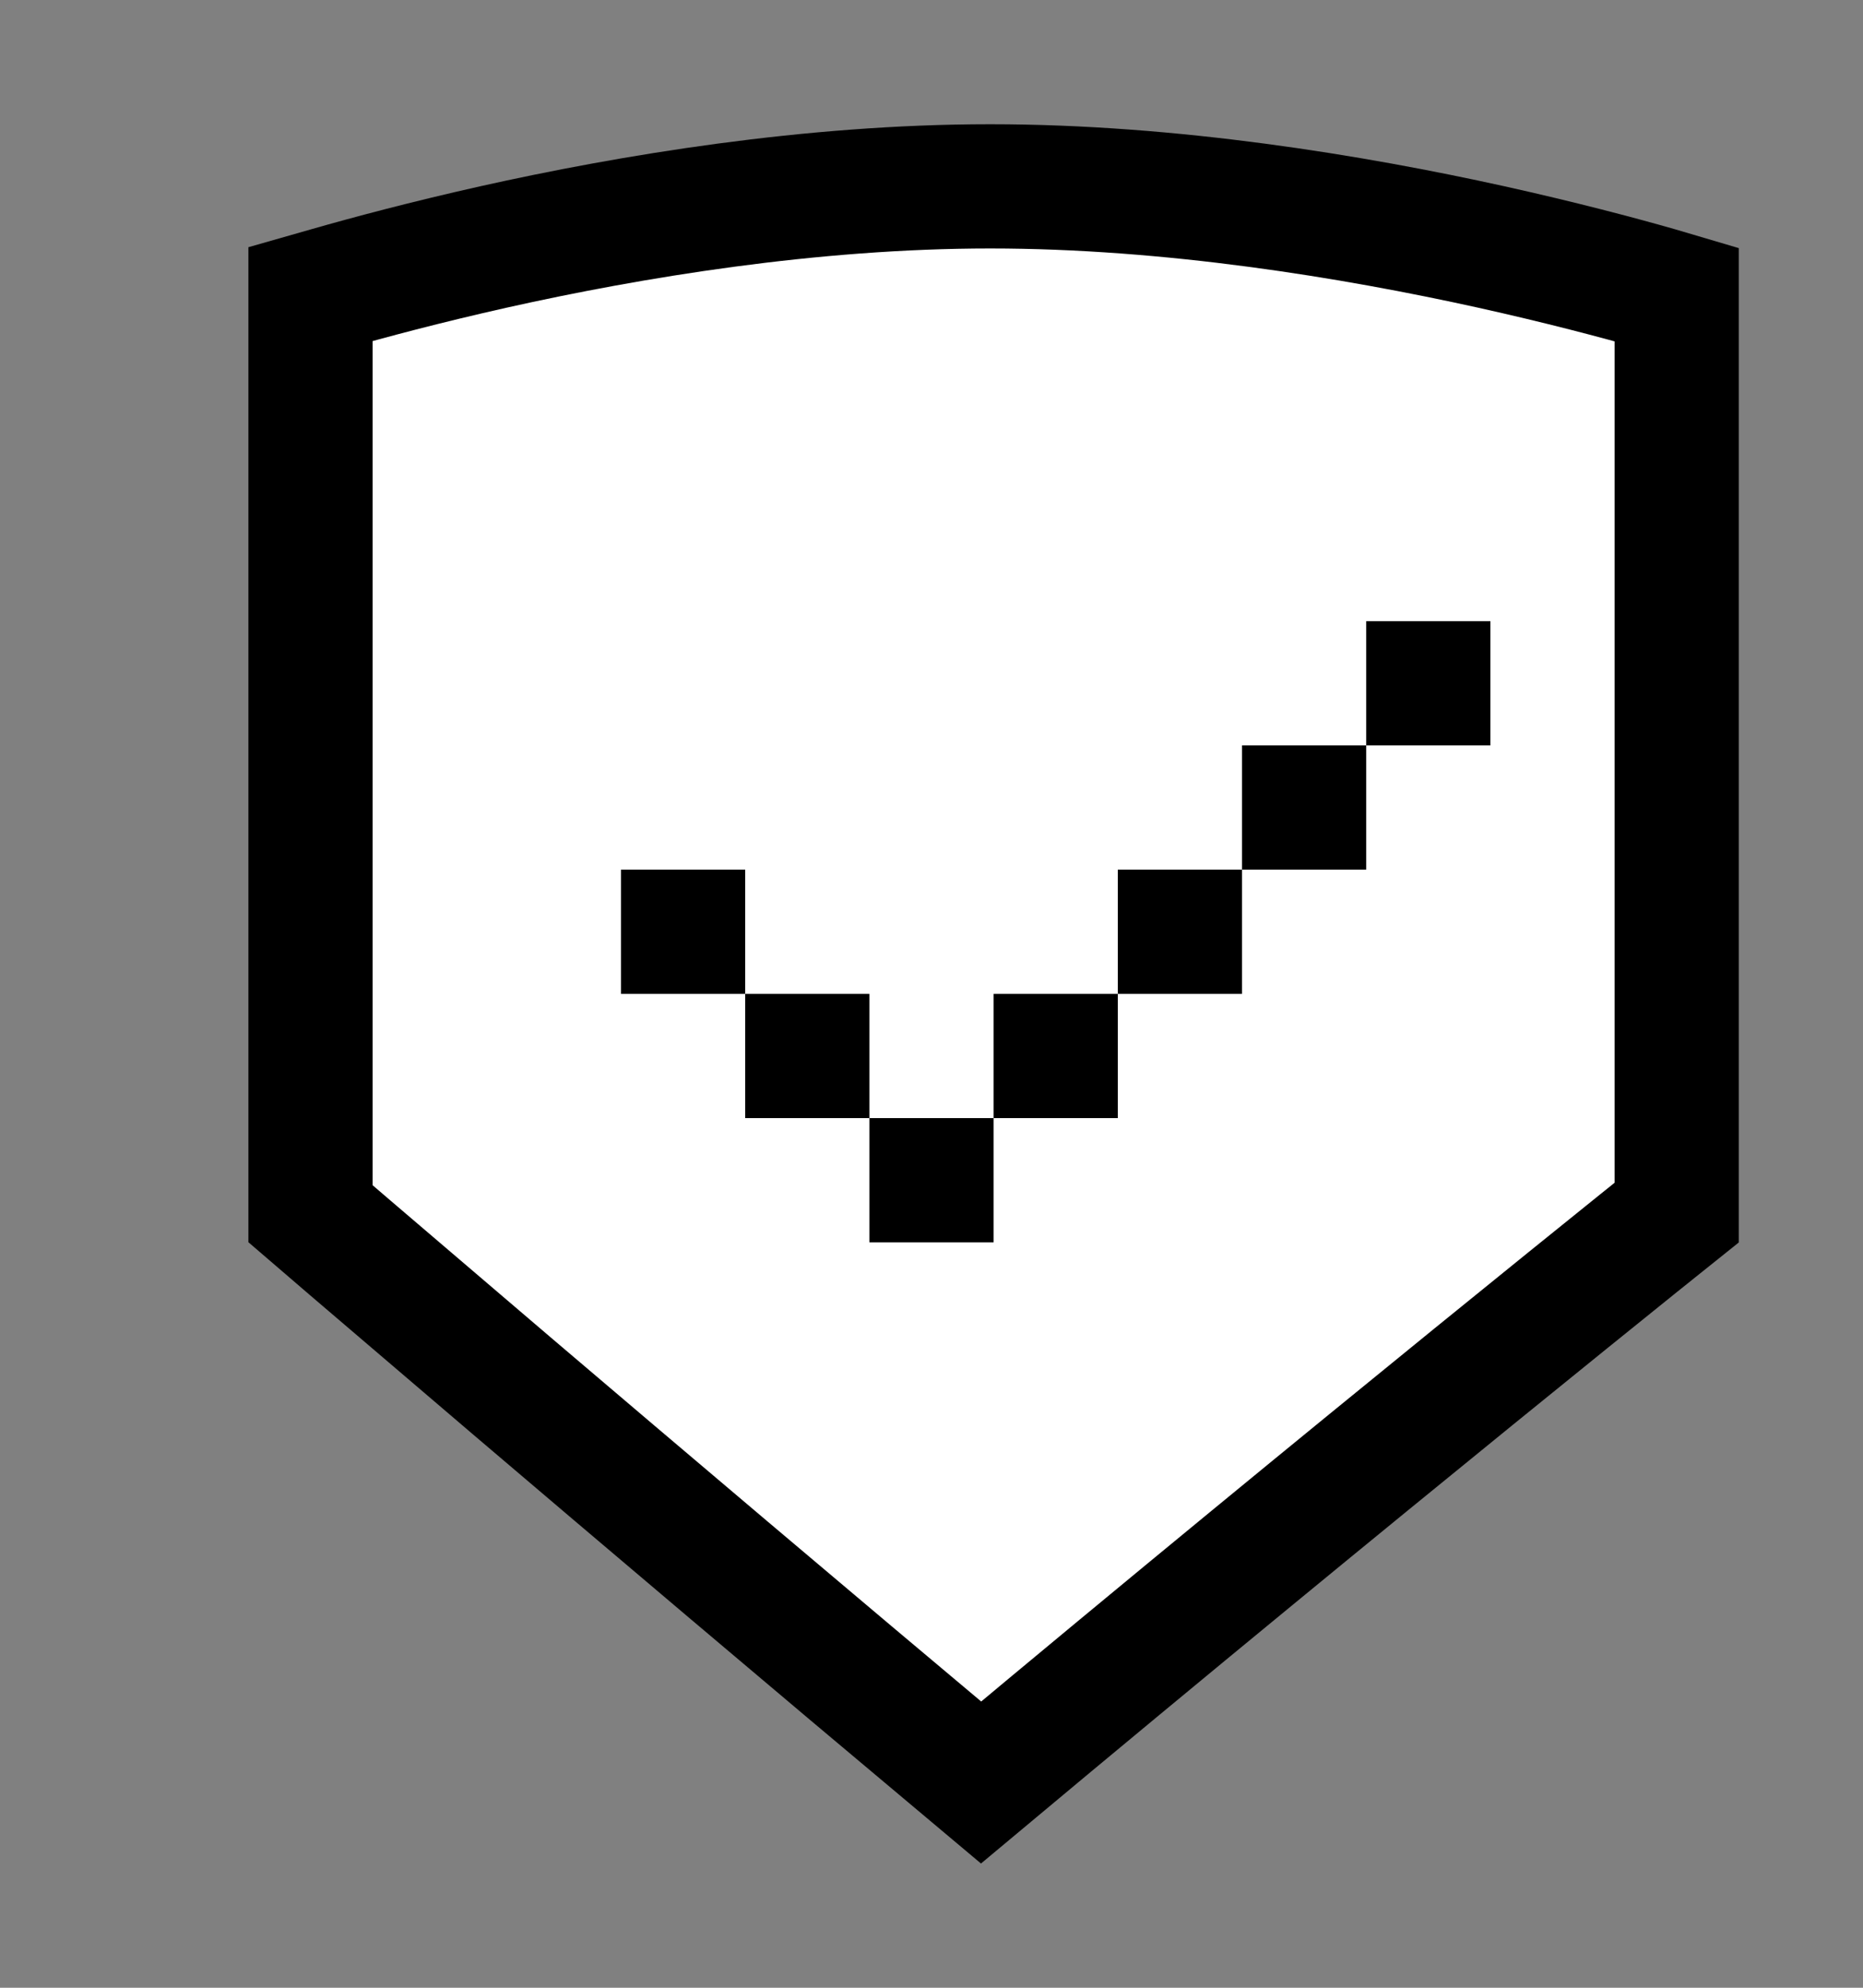 <svg width="15" height="16" viewBox="0 0 15 16" fill="none" xmlns="http://www.w3.org/2000/svg">
<rect x="0" y="0" width="15" height="16" fill="#808080" stroke="none"/>
<path d="M2.816 10.041C2.686 9.93 2.58 9.839 2.5 9.77V2.368C2.546 2.355 2.596 2.34 2.651 2.324C2.969 2.233 3.425 2.111 3.973 1.988C5.074 1.742 6.527 1.5 7.972 1.5C9.426 1.5 10.894 1.742 12.007 1.988C12.561 2.111 13.022 2.233 13.345 2.325C13.401 2.341 13.453 2.356 13.5 2.37V9.76C13.421 9.823 13.319 9.905 13.195 10.005C12.879 10.259 12.424 10.627 11.865 11.081C10.822 11.929 9.42 13.077 7.899 14.348C6.484 13.162 5.139 12.022 4.124 11.158C3.579 10.693 3.129 10.309 2.816 10.041Z" fill="white" stroke="black"/>
<path fill-rule="evenodd" clip-rule="evenodd" d="M12 5H11V6H10V7H9V8H8V9H9V8H10V7H11V6H12V5ZM5 7H6V8H5V7ZM7 9H6V8H7V9ZM7 9H8V10H7V9Z" fill="black"/>
</svg>
